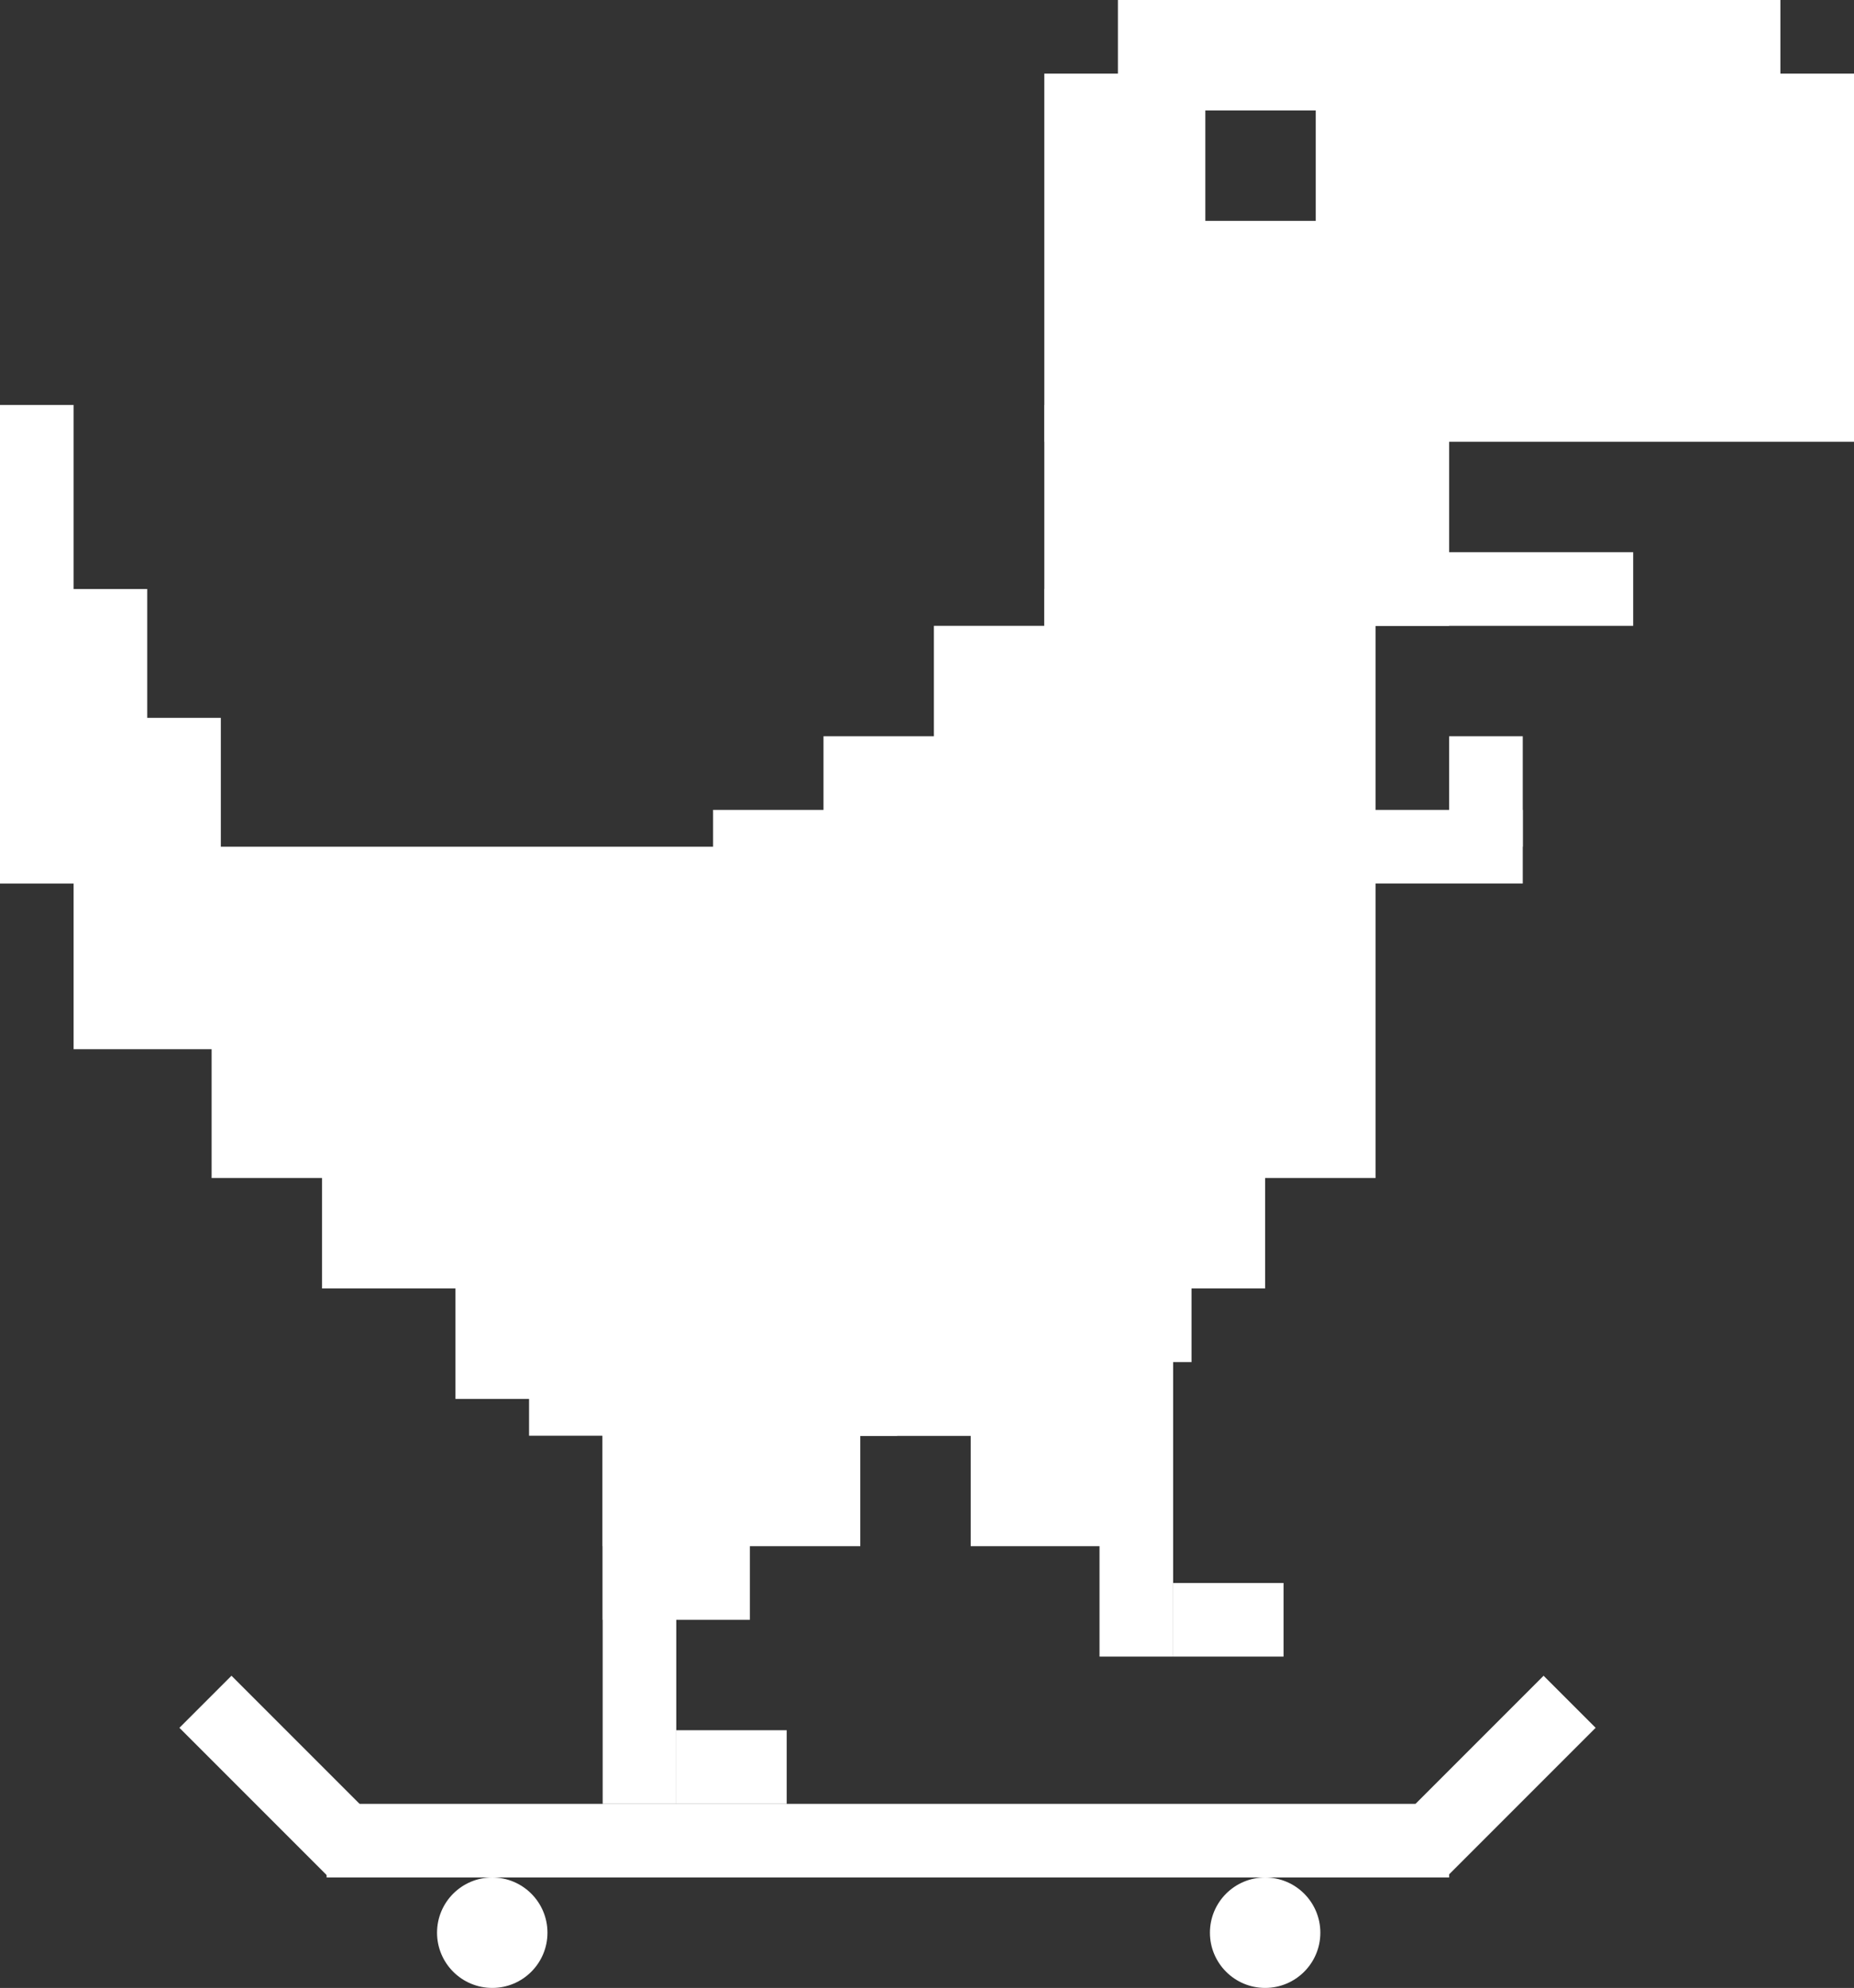 <svg xmlns="http://www.w3.org/2000/svg" width="403" height="432" viewBox="0 0 403 432">
  <rect x="0" y="0" width="403" height="432" fill="#333333" stroke="none"/>
  <g id="Group_14" data-name="Group 14" transform="translate(-906 -264)">
    <path id="Exclusion_9" data-name="Exclusion 9" d="M176,96H0V16H16V0H160V16h16V96ZM35,24V48H59V24Z" transform="translate(1133 264)" fill="#fff"/>
    <path id="Path_9" data-name="Path 9" d="M0,0H112V16H0Z" transform="translate(1149 384)" fill="#fff"/>
    <rect id="Rectangle_364" data-name="Rectangle 364" width="88" height="48" transform="translate(1133 352)" fill="#fff"/>
    <rect id="Rectangle_365" data-name="Rectangle 365" width="72" height="128" transform="translate(1133 392)" fill="#fff"/>
    <rect id="Rectangle_366" data-name="Rectangle 366" width="72" height="16" transform="translate(1165 440)" fill="#fff"/>
    <rect id="Rectangle_367" data-name="Rectangle 367" width="16" height="24" transform="translate(1221 424)" fill="#fff"/>
    <rect id="Rectangle_368" data-name="Rectangle 368" width="72" height="144" transform="translate(1109 400)" fill="#fff"/>
    <rect id="Rectangle_369" data-name="Rectangle 369" width="80" height="136" transform="translate(1085 424)" fill="#fff"/>
    <rect id="Rectangle_370" data-name="Rectangle 370" width="80" height="136" transform="translate(1061 440)" fill="#fff"/>
    <rect id="Rectangle_371" data-name="Rectangle 371" width="80" height="120" transform="translate(1037 456)" fill="#fff"/>
    <rect id="Rectangle_372" data-name="Rectangle 372" width="80" height="96" transform="translate(1021 480)" fill="#fff"/>
    <rect id="Rectangle_373" data-name="Rectangle 373" width="80" height="88" transform="translate(1005 480)" fill="#fff"/>
    <rect id="Rectangle_374" data-name="Rectangle 374" width="56" height="88" transform="translate(1037 512)" fill="#fff"/>
    <rect id="Rectangle_375" data-name="Rectangle 375" width="32" height="88" transform="translate(1037 528)" fill="#fff"/>
    <rect id="Rectangle_376" data-name="Rectangle 376" width="16" height="88" transform="translate(1037 568)" fill="#fff"/>
    <rect id="Rectangle_377" data-name="Rectangle 377" width="16" height="88" transform="translate(1145 536)" fill="#fff"/>
    <rect id="Rectangle_378" data-name="Rectangle 378" width="24" height="16" transform="translate(1053 640)" fill="#fff"/>
    <rect id="Rectangle_379" data-name="Rectangle 379" width="24" height="16" transform="translate(1161 608)" fill="#fff"/>
    <rect id="Rectangle_380" data-name="Rectangle 380" width="32" height="88" transform="translate(1117 512)" fill="#fff"/>
    <rect id="Rectangle_381" data-name="Rectangle 381" width="117" height="72" transform="translate(952 448)" fill="#fff"/>
    <rect id="Rectangle_390" data-name="Rectangle 390" width="117" height="72" transform="translate(976 472)" fill="#fff"/>
    <rect id="Rectangle_382" data-name="Rectangle 382" width="32" height="72" transform="translate(922 420)" fill="#fff"/>
    <rect id="Rectangle_383" data-name="Rectangle 383" width="32" height="64" transform="translate(906 392)" fill="#fff"/>
    <rect id="Rectangle_384" data-name="Rectangle 384" width="16" height="104" transform="translate(906 352)" fill="#fff"/>
    <g id="Group_10" data-name="Group 10" transform="translate(945 628.159)">
      <rect id="Rectangle_386" data-name="Rectangle 386" width="244" height="16" transform="translate(32 27.841)" fill="#fff"/>
      <rect id="Rectangle_387" data-name="Rectangle 387" width="46" height="16" transform="translate(11.314 0) rotate(45)" fill="#fff"/>
      <rect id="Rectangle_388" data-name="Rectangle 388" width="46" height="16" transform="translate(307.841 11.314) rotate(135)" fill="#fff"/>
      <circle id="Ellipse_12" data-name="Ellipse 12" cx="12" cy="12" r="12" transform="translate(56 43.841)" fill="#fff"/>
      <circle id="Ellipse_13" data-name="Ellipse 13" cx="12" cy="12" r="12" transform="translate(224 43.841)" fill="#fff"/>
    </g>
  </g>
</svg>
